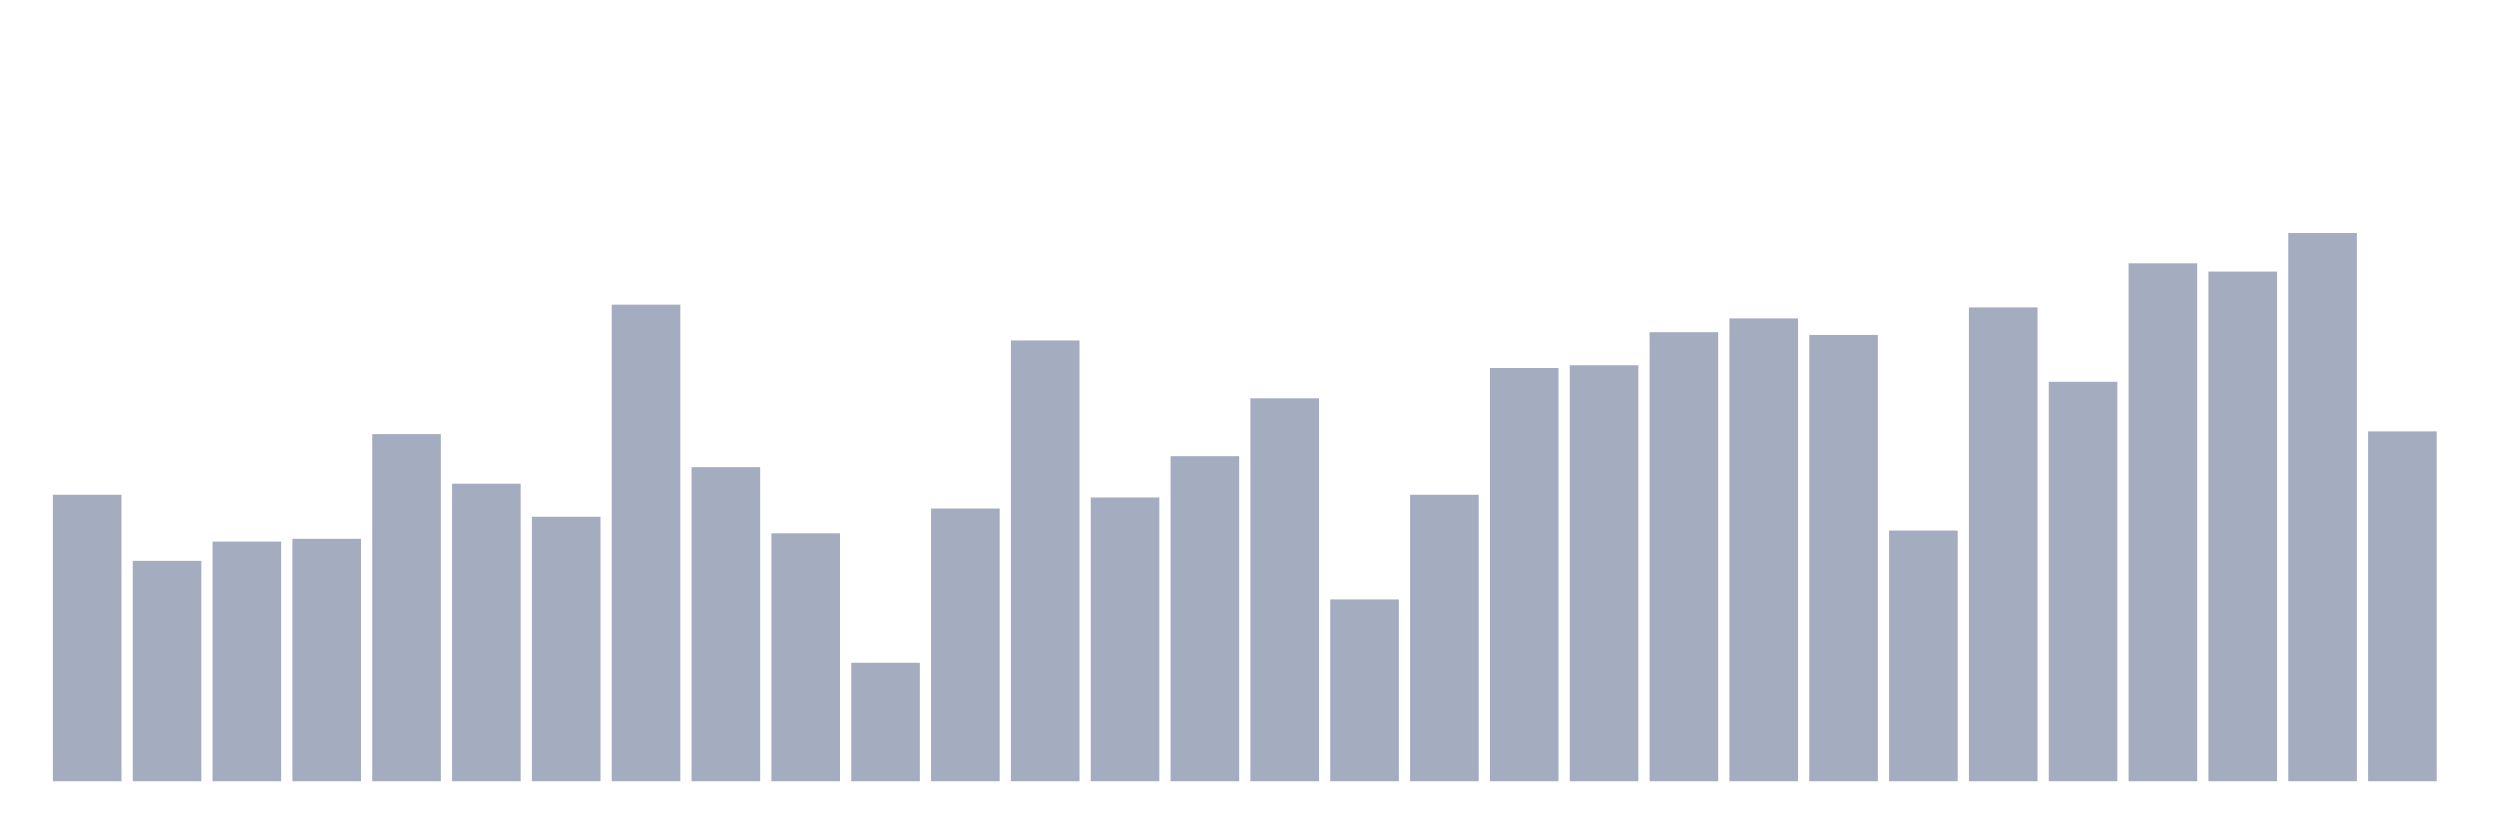 <svg xmlns="http://www.w3.org/2000/svg" viewBox="0 0 480 160"><g transform="translate(10,10)"><rect class="bar" x="0.153" width="13.175" y="84.988" height="55.012" fill="rgb(164,173,192)"></rect><rect class="bar" x="15.482" width="13.175" y="97.683" height="42.317" fill="rgb(164,173,192)"></rect><rect class="bar" x="30.81" width="13.175" y="93.98" height="46.02" fill="rgb(164,173,192)"></rect><rect class="bar" x="46.138" width="13.175" y="93.451" height="46.549" fill="rgb(164,173,192)"></rect><rect class="bar" x="61.466" width="13.175" y="73.351" height="66.649" fill="rgb(164,173,192)"></rect><rect class="bar" x="76.794" width="13.175" y="82.872" height="57.128" fill="rgb(164,173,192)"></rect><rect class="bar" x="92.123" width="13.175" y="89.22" height="50.78" fill="rgb(164,173,192)"></rect><rect class="bar" x="107.451" width="13.175" y="48.49" height="91.51" fill="rgb(164,173,192)"></rect><rect class="bar" x="122.779" width="13.175" y="79.698" height="60.302" fill="rgb(164,173,192)"></rect><rect class="bar" x="138.107" width="13.175" y="92.394" height="47.606" fill="rgb(164,173,192)"></rect><rect class="bar" x="153.436" width="13.175" y="117.255" height="22.745" fill="rgb(164,173,192)"></rect><rect class="bar" x="168.764" width="13.175" y="87.633" height="52.367" fill="rgb(164,173,192)"></rect><rect class="bar" x="184.092" width="13.175" y="55.366" height="84.634" fill="rgb(164,173,192)"></rect><rect class="bar" x="199.42" width="13.175" y="85.517" height="54.483" fill="rgb(164,173,192)"></rect><rect class="bar" x="214.748" width="13.175" y="77.583" height="62.417" fill="rgb(164,173,192)"></rect><rect class="bar" x="230.077" width="13.175" y="66.474" height="73.526" fill="rgb(164,173,192)"></rect><rect class="bar" x="245.405" width="13.175" y="105.089" height="34.911" fill="rgb(164,173,192)"></rect><rect class="bar" x="260.733" width="13.175" y="84.988" height="55.012" fill="rgb(164,173,192)"></rect><rect class="bar" x="276.061" width="13.175" y="60.656" height="79.344" fill="rgb(164,173,192)"></rect><rect class="bar" x="291.39" width="13.175" y="60.127" height="79.873" fill="rgb(164,173,192)"></rect><rect class="bar" x="306.718" width="13.175" y="53.779" height="86.221" fill="rgb(164,173,192)"></rect><rect class="bar" x="322.046" width="13.175" y="51.135" height="88.865" fill="rgb(164,173,192)"></rect><rect class="bar" x="337.374" width="13.175" y="54.308" height="85.692" fill="rgb(164,173,192)"></rect><rect class="bar" x="352.702" width="13.175" y="91.865" height="48.135" fill="rgb(164,173,192)"></rect><rect class="bar" x="368.031" width="13.175" y="49.019" height="90.981" fill="rgb(164,173,192)"></rect><rect class="bar" x="383.359" width="13.175" y="63.301" height="76.699" fill="rgb(164,173,192)"></rect><rect class="bar" x="398.687" width="13.175" y="40.555" height="99.445" fill="rgb(164,173,192)"></rect><rect class="bar" x="414.015" width="13.175" y="42.142" height="97.858" fill="rgb(164,173,192)"></rect><rect class="bar" x="429.344" width="13.175" y="34.737" height="105.263" fill="rgb(164,173,192)"></rect><rect class="bar" x="444.672" width="13.175" y="72.822" height="67.178" fill="rgb(164,173,192)"></rect></g></svg>